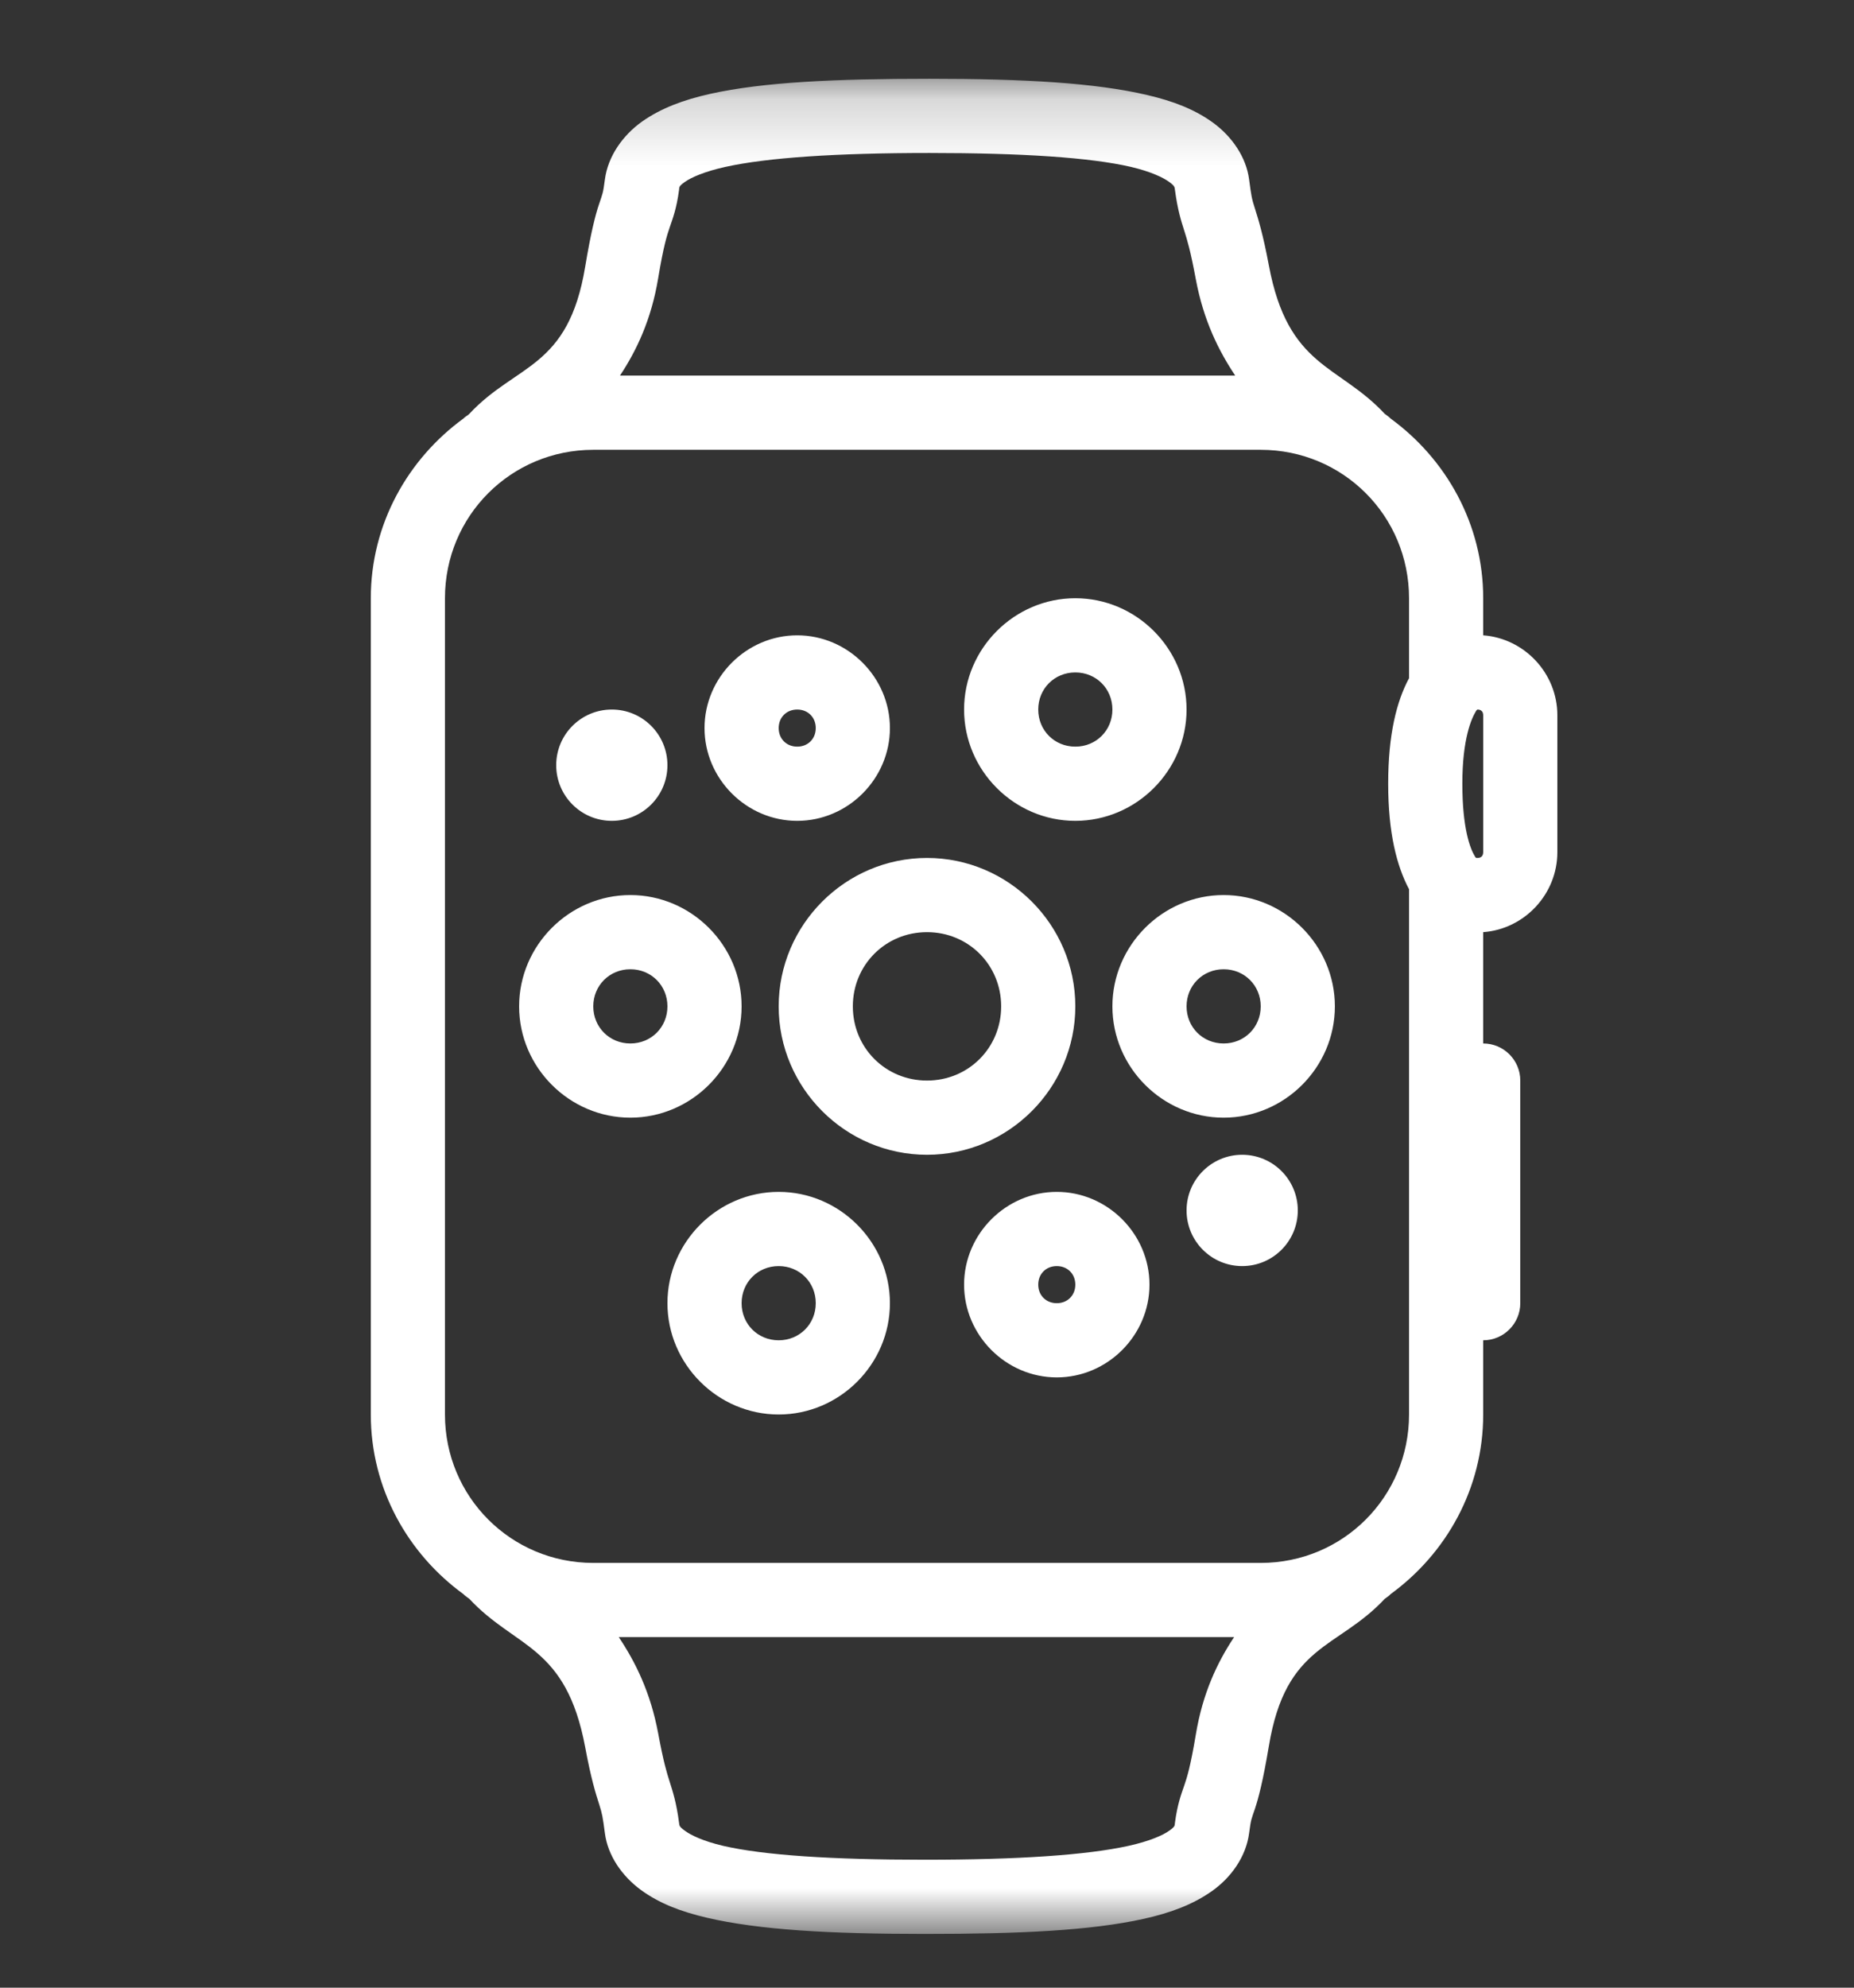 <svg width="28" height="30" viewBox="0 0 28 30" fill="none" xmlns="http://www.w3.org/2000/svg">
<rect x="0" y="0" width="28" height="30" fill="#333333" stroke="none"/>
<g clip-path="url(#clip0_2511_1964)">
<mask id="mask0_2511_1964" style="mask-type:luminance" maskUnits="userSpaceOnUse" x="0" y="1" width="28" height="29">
<path d="M28 1.189H0V29.189H28V1.189Z" fill="white"/>
</mask>
<g mask="url(#mask0_2511_1964)">
<path d="M14.035 1.189C12.6 1.189 11.53 1.239 10.728 1.416C10.325 1.506 9.982 1.633 9.695 1.836C9.409 2.04 9.181 2.355 9.135 2.711C9.107 2.924 9.102 2.917 9.048 3.079C8.993 3.241 8.925 3.501 8.838 4.024C8.582 5.571 7.801 5.483 7.088 6.246C7.061 6.275 7.026 6.286 7 6.316C6.158 6.929 5.6 7.913 5.6 9.029V21.349C5.6 22.465 6.158 23.449 7 24.061C7.007 24.068 7.011 24.072 7.018 24.079C7.042 24.096 7.064 24.116 7.088 24.131C7.788 24.884 8.547 24.823 8.838 26.371C8.925 26.842 8.999 27.078 9.048 27.229C9.096 27.38 9.102 27.419 9.135 27.666C9.179 28.012 9.4 28.32 9.678 28.524C9.955 28.727 10.281 28.852 10.675 28.944C11.463 29.128 12.528 29.189 13.965 29.189C15.4 29.189 16.47 29.139 17.273 28.961C17.675 28.872 18.018 28.745 18.305 28.541C18.592 28.338 18.819 28.023 18.865 27.666C18.893 27.454 18.898 27.461 18.953 27.299C19.007 27.137 19.075 26.877 19.163 26.354C19.419 24.807 20.2 24.895 20.913 24.131C20.937 24.116 20.959 24.096 20.983 24.079C20.989 24.072 20.994 24.068 21 24.061C21.842 23.449 22.4 22.465 22.4 21.349V20.229C22.709 20.229 22.96 19.977 22.96 19.669V16.309C22.96 16 22.709 15.749 22.4 15.749V14.069C23.023 14.023 23.52 13.496 23.52 12.861V10.796C23.52 10.162 23.023 9.635 22.4 9.589V9.029C22.4 7.913 21.842 6.929 21 6.316C20.994 6.31 20.989 6.306 20.983 6.299C20.959 6.281 20.937 6.262 20.913 6.246C20.213 5.494 19.453 5.555 19.163 4.006C19.075 3.536 19.001 3.3 18.953 3.149C18.904 2.998 18.898 2.959 18.865 2.711C18.821 2.366 18.6 2.057 18.323 1.854C18.045 1.651 17.719 1.526 17.325 1.434C16.538 1.25 15.472 1.189 14.035 1.189ZM14.035 2.309C15.437 2.309 16.468 2.377 17.08 2.519C17.386 2.591 17.568 2.681 17.658 2.746C17.747 2.812 17.738 2.825 17.745 2.869C17.785 3.169 17.839 3.337 17.885 3.481C17.931 3.626 17.979 3.781 18.06 4.216C18.176 4.836 18.404 5.293 18.655 5.669H9.363C9.614 5.291 9.837 4.822 9.94 4.199C10.021 3.713 10.073 3.551 10.115 3.429C10.157 3.306 10.218 3.151 10.255 2.869C10.262 2.821 10.248 2.814 10.343 2.746C10.437 2.679 10.638 2.589 10.955 2.519C11.587 2.379 12.631 2.309 14.035 2.309ZM8.96 6.789H19.04C20.283 6.789 21.28 7.786 21.28 9.029V10.236C21.094 10.582 20.965 11.081 20.965 11.829C20.965 12.575 21.096 13.074 21.28 13.421V21.349C21.28 22.591 20.283 23.589 19.04 23.589H8.96C7.718 23.589 6.72 22.591 6.72 21.349V9.029C6.72 7.786 7.718 6.789 8.96 6.789ZM16.24 9.029C15.319 9.029 14.56 9.788 14.56 10.709C14.56 11.63 15.319 12.389 16.24 12.389C17.161 12.389 17.92 11.63 17.92 10.709C17.92 9.788 17.161 9.029 16.24 9.029ZM12.04 9.589C11.274 9.589 10.64 10.223 10.64 10.989C10.64 11.755 11.274 12.389 12.04 12.389C12.806 12.389 13.44 11.755 13.44 10.989C13.44 10.223 12.806 9.589 12.04 9.589ZM16.24 10.149C16.555 10.149 16.8 10.394 16.8 10.709C16.8 11.024 16.555 11.269 16.24 11.269C15.925 11.269 15.68 11.024 15.68 10.709C15.68 10.394 15.925 10.149 16.24 10.149ZM9.24 10.709C8.776 10.709 8.4 11.085 8.4 11.549C8.4 12.013 8.776 12.389 9.24 12.389C9.704 12.389 10.08 12.013 10.08 11.549C10.08 11.085 9.704 10.709 9.24 10.709ZM12.04 10.709C12.202 10.709 12.32 10.827 12.32 10.989C12.32 11.151 12.202 11.269 12.04 11.269C11.878 11.269 11.76 11.151 11.76 10.989C11.76 10.827 11.878 10.709 12.04 10.709ZM22.313 10.709C22.369 10.709 22.4 10.74 22.4 10.796V12.861C22.4 12.918 22.369 12.949 22.313 12.949H22.295C22.288 12.94 22.286 12.945 22.278 12.931C22.203 12.811 22.085 12.505 22.085 11.829C22.085 11.153 22.221 10.845 22.295 10.726C22.306 10.709 22.304 10.72 22.313 10.709ZM14 12.949C12.768 12.949 11.76 13.957 11.76 15.189C11.76 16.421 12.768 17.429 14 17.429C15.232 17.429 16.24 16.421 16.24 15.189C16.24 13.957 15.232 12.949 14 12.949ZM9.52 13.509C8.599 13.509 7.84 14.268 7.84 15.189C7.84 16.11 8.599 16.869 9.52 16.869C10.441 16.869 11.2 16.11 11.2 15.189C11.2 14.268 10.441 13.509 9.52 13.509ZM18.48 13.509C17.559 13.509 16.8 14.268 16.8 15.189C16.8 16.11 17.559 16.869 18.48 16.869C19.401 16.869 20.16 16.11 20.16 15.189C20.16 14.268 19.401 13.509 18.48 13.509ZM14 14.069C14.626 14.069 15.12 14.563 15.12 15.189C15.12 15.815 14.626 16.309 14 16.309C13.374 16.309 12.88 15.815 12.88 15.189C12.88 14.563 13.374 14.069 14 14.069ZM9.52 14.629C9.835 14.629 10.08 14.874 10.08 15.189C10.08 15.504 9.835 15.749 9.52 15.749C9.205 15.749 8.96 15.504 8.96 15.189C8.96 14.874 9.205 14.629 9.52 14.629ZM18.48 14.629C18.795 14.629 19.04 14.874 19.04 15.189C19.04 15.504 18.795 15.749 18.48 15.749C18.165 15.749 17.92 15.504 17.92 15.189C17.92 14.874 18.165 14.629 18.48 14.629ZM18.76 17.429C18.296 17.429 17.92 17.805 17.92 18.269C17.92 18.733 18.296 19.109 18.76 19.109C19.224 19.109 19.6 18.733 19.6 18.269C19.6 17.805 19.224 17.429 18.76 17.429ZM11.76 17.989C10.839 17.989 10.08 18.748 10.08 19.669C10.08 20.59 10.839 21.349 11.76 21.349C12.681 21.349 13.44 20.59 13.44 19.669C13.44 18.748 12.681 17.989 11.76 17.989ZM15.96 17.989C15.194 17.989 14.56 18.623 14.56 19.389C14.56 20.155 15.194 20.789 15.96 20.789C16.726 20.789 17.36 20.155 17.36 19.389C17.36 18.623 16.726 17.989 15.96 17.989ZM11.76 19.109C12.075 19.109 12.32 19.354 12.32 19.669C12.32 19.984 12.075 20.229 11.76 20.229C11.445 20.229 11.2 19.984 11.2 19.669C11.2 19.354 11.445 19.109 11.76 19.109ZM15.96 19.109C16.122 19.109 16.24 19.227 16.24 19.389C16.24 19.551 16.122 19.669 15.96 19.669C15.798 19.669 15.68 19.551 15.68 19.389C15.68 19.227 15.798 19.109 15.96 19.109ZM9.345 24.709H18.638C18.386 25.087 18.163 25.555 18.06 26.179C17.979 26.665 17.927 26.826 17.885 26.949C17.843 27.071 17.782 27.227 17.745 27.509C17.738 27.557 17.752 27.564 17.658 27.631C17.564 27.699 17.362 27.789 17.045 27.859C16.413 27.999 15.37 28.069 13.965 28.069C12.563 28.069 11.533 28.001 10.92 27.859C10.614 27.787 10.432 27.697 10.343 27.631C10.253 27.566 10.262 27.553 10.255 27.509C10.216 27.209 10.161 27.041 10.115 26.896C10.069 26.752 10.021 26.597 9.94 26.161C9.824 25.542 9.597 25.085 9.345 24.709Z" fill="white"/>
</g>
</g>
<defs>
<clipPath id="clip0_2511_1964">
<rect width="28" height="29" fill="white" transform="translate(0 0.5)"/>
</clipPath>
</defs>
</svg>
